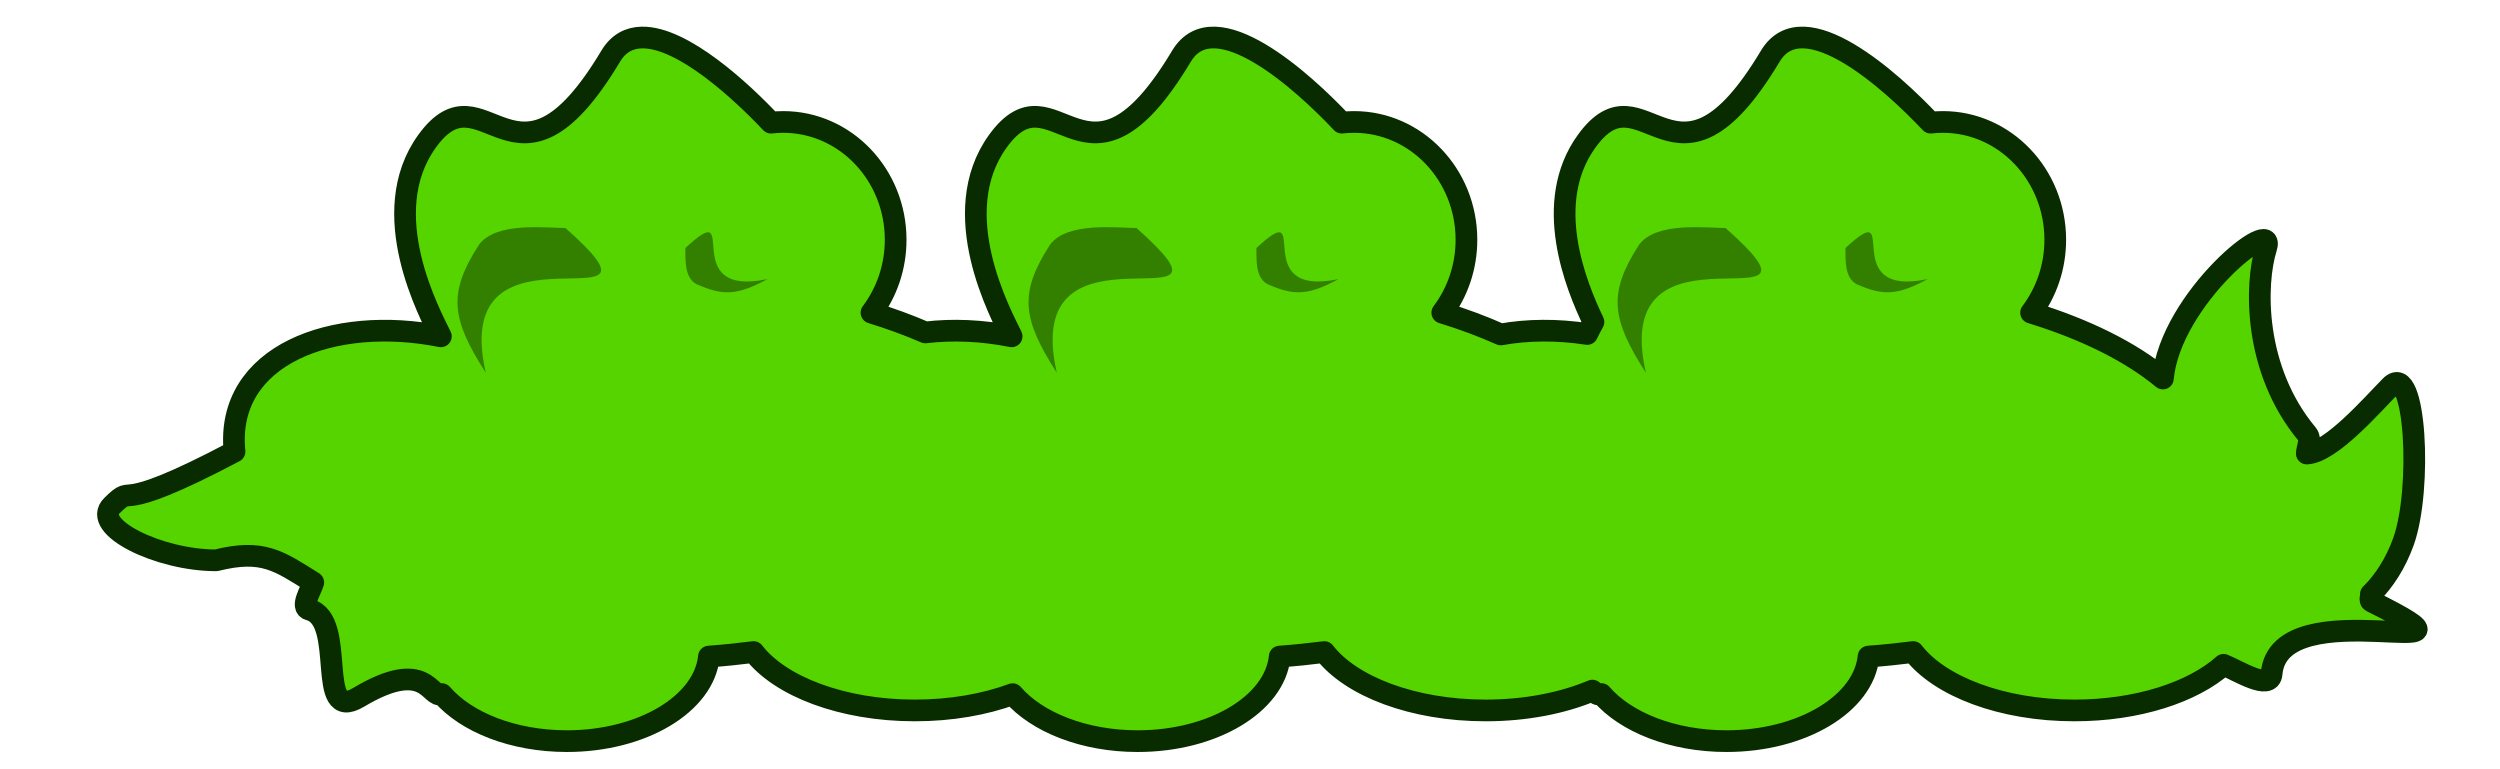 <?xml version="1.0" encoding="UTF-8" standalone="no"?>
<!-- Created with Inkscape (http://www.inkscape.org/) -->

<svg
   xmlns:dc="http://purl.org/dc/elements/1.1/"
   xmlns:cc="http://creativecommons.org/ns#"
   xmlns:rdf="http://www.w3.org/1999/02/22-rdf-syntax-ns#"
   xmlns:svg="http://www.w3.org/2000/svg"
   xmlns="http://www.w3.org/2000/svg"
   xmlns:sodipodi="http://sodipodi.sourceforge.net/DTD/sodipodi-0.dtd"
   xmlns:inkscape="http://www.inkscape.org/namespaces/inkscape"
   width="1664"
   height="512"
   id="svg2"
   version="1.1"
   inkscape:version="0.48.4 r9939"
   sodipodi:docname="bush_3.svg"
   inkscape:export-filename="/home/zed/.xonotic/data/xonotic-sxb.pk3dir/textures/sxb_v1_earth/cloud_2.png"
   inkscape:export-xdpi="90"
   inkscape:export-ydpi="90">
  <defs
     id="defs4" />
  <sodipodi:namedview
     id="base"
     pagecolor="#ffffff"
     bordercolor="#666666"
     borderopacity="1.0"
     inkscape:pageopacity="0.0"
     inkscape:pageshadow="2"
     inkscape:zoom="0.49497475"
     inkscape:cx="828.0888"
     inkscape:cy="365.66326"
     inkscape:document-units="px"
     inkscape:current-layer="g3905-6"
     showgrid="false"
     inkscape:window-width="1031"
     inkscape:window-height="586"
     inkscape:window-x="543"
     inkscape:window-y="415"
     inkscape:window-maximized="0" />
  <g
     inkscape:label="Layer 1"
     inkscape:groupmode="layer"
     id="layer1"
     transform="translate(0,-540.362)">
    <g
       id="g3941"
       transform="matrix(1.844,0,0,1.844,-792.362,-441.551)">
      <g
         id="g3905-6"
         transform="translate(367.453,313.57)">
        <g
           id="g3905-4-4"
           transform="matrix(0.979,0,0,0.979,16.679,8.006)">
          <path
             style="color:#000000;fill:#55d400;fill-opacity:1;fill-rule:nonzero;stroke:#092b00;stroke-width:8;stroke-linecap:square;stroke-linejoin:round;stroke-miterlimit:4;stroke-opacity:1;stroke-dasharray:none;stroke-dashoffset:0;marker:none;visibility:visible;display:inline;overflow:visible;enable-background:accumulate"
             d="m 283.177,229.27 c -4.621,0.092 -8.61,2.106 -11.474,6.888 -35.305,58.945 -46.518,2.068 -67.686,31.325 -19.227,26.575 1.14,63.823 5.071,71.96 -39.526,-7.909 -79.641,6.737 -76.079,42.487 -47.117,24.89 -35.871,10.815 -45.153,19.885 -7.98,7.798 17.169,20.214 38.369,20.214 17.241,-4.303 23.1,0.2 35.824,8.151 -0.966,3.171 -4.838,9.129 -1.471,10.038 14.142,3.816 1.885,42.052 18.172,32.329 25.38,-15.152 26.265,0.84 30.667,-1.211 8.916,10.345 26.231,17.358 46.122,17.358 27.872,0 50.641,-13.778 52.387,-31.186 5.601,-0.412 11.08,-0.975 16.458,-1.661 9.753,12.653 32.705,21.529 59.448,21.529 13.363,0 25.774,-2.209 36.067,-6.005 8.926,10.325 26.22,17.324 46.087,17.324 27.872,0 50.641,-13.778 52.387,-31.186 5.601,-0.412 11.08,-0.975 16.459,-1.661 9.753,12.653 32.705,21.529 59.448,21.529 14.83,0 28.482,-2.731 39.372,-7.321 1.203,1.086 2.133,1.827 3.306,1.281 8.916,10.345 26.231,17.358 46.122,17.358 27.872,0 50.641,-13.778 52.387,-31.186 5.601,-0.412 11.08,-0.975 16.458,-1.661 9.753,12.653 32.705,21.529 59.448,21.529 23.278,0 43.674,-6.733 55,-16.822 5.259,2.103 17.166,9.729 17.705,3.323 2.712,-32.277 88.934,-0.782 36.828,-26.687 -0.806,-0.401 -0.105,-1.805 -0.225,-2.683 4.921,-4.825 9.197,-11.521 12.028,-19.418 6.925,-19.314 4.478,-66.61 -4.759,-57.267 -6.913,6.992 -21.993,24.429 -30.892,24.835 0.101,-2.333 1.693,-5.255 0.156,-7.096 -19.934,-23.861 -19.304,-55.468 -15.126,-68.707 4.076,-12.915 -35.359,18.677 -38.092,48.147 -11.765,-9.777 -28.474,-18.099 -48.597,-24.281 5.566,-7.396 8.913,-16.723 8.913,-26.877 0,-23.989 -18.576,-43.439 -41.449,-43.439 -1.525,0 -3.017,0.091 -4.5,0.26 -14.082,-14.968 -46.899,-44.908 -59.119,-24.506 -35.305,58.945 -46.518,2.068 -67.686,31.325 -16.448,22.734 -3.937,53.216 2.492,66.665 -0.82,1.453 -1.589,2.934 -2.302,4.43 -11.042,-1.692 -21.979,-1.621 -31.861,0.173 -6.634,-2.967 -13.852,-5.656 -21.581,-8.03 5.566,-7.396 8.913,-16.723 8.913,-26.877 0,-23.989 -18.576,-43.439 -41.449,-43.439 -1.525,0 -3.017,0.091 -4.5,0.26 -14.082,-14.968 -46.899,-44.908 -59.119,-24.506 -35.305,58.945 -46.518,2.068 -67.686,31.325 -19.227,26.575 1.14,63.823 5.071,71.96 -10.867,-2.175 -21.773,-2.643 -31.809,-1.436 -6.162,-2.671 -12.796,-5.114 -19.868,-7.286 5.566,-7.396 8.913,-16.723 8.913,-26.877 0,-23.989 -18.576,-43.439 -41.449,-43.439 -1.525,0 -3.017,0.091 -4.5,0.26 -10.781,-11.46 -32.549,-31.696 -47.645,-31.394 z"
             id="path3792-3-16"
             inkscape:connector-curvature="0" />
          <path
             style="color:#000000;fill:#338000;fill-opacity:1;fill-rule:nonzero;stroke:none;stroke-width:3.649;marker:none;visibility:visible;display:inline;overflow:visible;enable-background:accumulate"
             d="m 255.038,299.515 c -7.766,-0.091 -25.429,-2.255 -31.788,5.995 -11.667,17.967 -10.383,27.448 2.4,47.366 -14.156,-61.878 75.073,-12.783 29.387,-53.36 z"
             id="path3792-0-7-0-3"
             inkscape:connector-curvature="0"
             sodipodi:nodetypes="cccc" />
          <path
             style="color:#000000;fill:#338000;fill-opacity:1;fill-rule:nonzero;stroke:none;stroke-width:3.649;marker:none;visibility:visible;display:inline;overflow:visible;enable-background:accumulate"
             d="m 299.233,306.886 c 0.127,3.277 -0.669,10.763 4.055,13.301 10.238,4.607 15.469,3.901 26.229,-1.837 -34.012,7.047 -8.813,-31.437 -30.284,-11.464 z"
             id="path3792-0-7-5-2-45"
             inkscape:connector-curvature="0"
             sodipodi:nodetypes="cccc" />
        </g>
        <g
           id="g3905-4-4-5"
           transform="matrix(0.979,0,0,0.979,222.796,8.006)">
          <path
             style="color:#000000;fill:#338000;fill-opacity:1;fill-rule:nonzero;stroke:none;stroke-width:3.649;marker:none;visibility:visible;display:inline;overflow:visible;enable-background:accumulate"
             d="m 255.038,299.515 c -7.766,-0.091 -25.429,-2.255 -31.788,5.995 -11.667,17.967 -10.383,27.448 2.4,47.366 -14.156,-61.878 75.073,-12.783 29.387,-53.36 z"
             id="path3792-0-7-0-3-7"
             inkscape:connector-curvature="0"
             sodipodi:nodetypes="cccc" />
          <path
             style="color:#000000;fill:#338000;fill-opacity:1;fill-rule:nonzero;stroke:none;stroke-width:3.649;marker:none;visibility:visible;display:inline;overflow:visible;enable-background:accumulate"
             d="m 299.233,306.886 c 0.127,3.277 -0.669,10.763 4.055,13.301 10.238,4.607 15.469,3.901 26.229,-1.837 -34.012,7.047 -8.813,-31.437 -30.284,-11.464 z"
             id="path3792-0-7-5-2-45-4"
             inkscape:connector-curvature="0"
             sodipodi:nodetypes="cccc" />
        </g>
        <g
           id="g3905-4-4-0"
           transform="matrix(0.979,0,0,0.979,435.422,8.006)">
          <path
             style="color:#000000;fill:#338000;fill-opacity:1;fill-rule:nonzero;stroke:none;stroke-width:3.649;marker:none;visibility:visible;display:inline;overflow:visible;enable-background:accumulate"
             d="m 255.038,299.515 c -7.766,-0.091 -25.429,-2.255 -31.788,5.995 -11.667,17.967 -10.383,27.448 2.4,47.366 -14.156,-61.878 75.073,-12.783 29.387,-53.36 z"
             id="path3792-0-7-0-3-1"
             inkscape:connector-curvature="0"
             sodipodi:nodetypes="cccc" />
          <path
             style="color:#000000;fill:#338000;fill-opacity:1;fill-rule:nonzero;stroke:none;stroke-width:3.649;marker:none;visibility:visible;display:inline;overflow:visible;enable-background:accumulate"
             d="m 299.233,306.886 c 0.127,3.277 -0.669,10.763 4.055,13.301 10.238,4.607 15.469,3.901 26.229,-1.837 -34.012,7.047 -8.813,-31.437 -30.284,-11.464 z"
             id="path3792-0-7-5-2-45-6"
             inkscape:connector-curvature="0"
             sodipodi:nodetypes="cccc" />
        </g>
      </g>
    </g>
  </g>
</svg>
